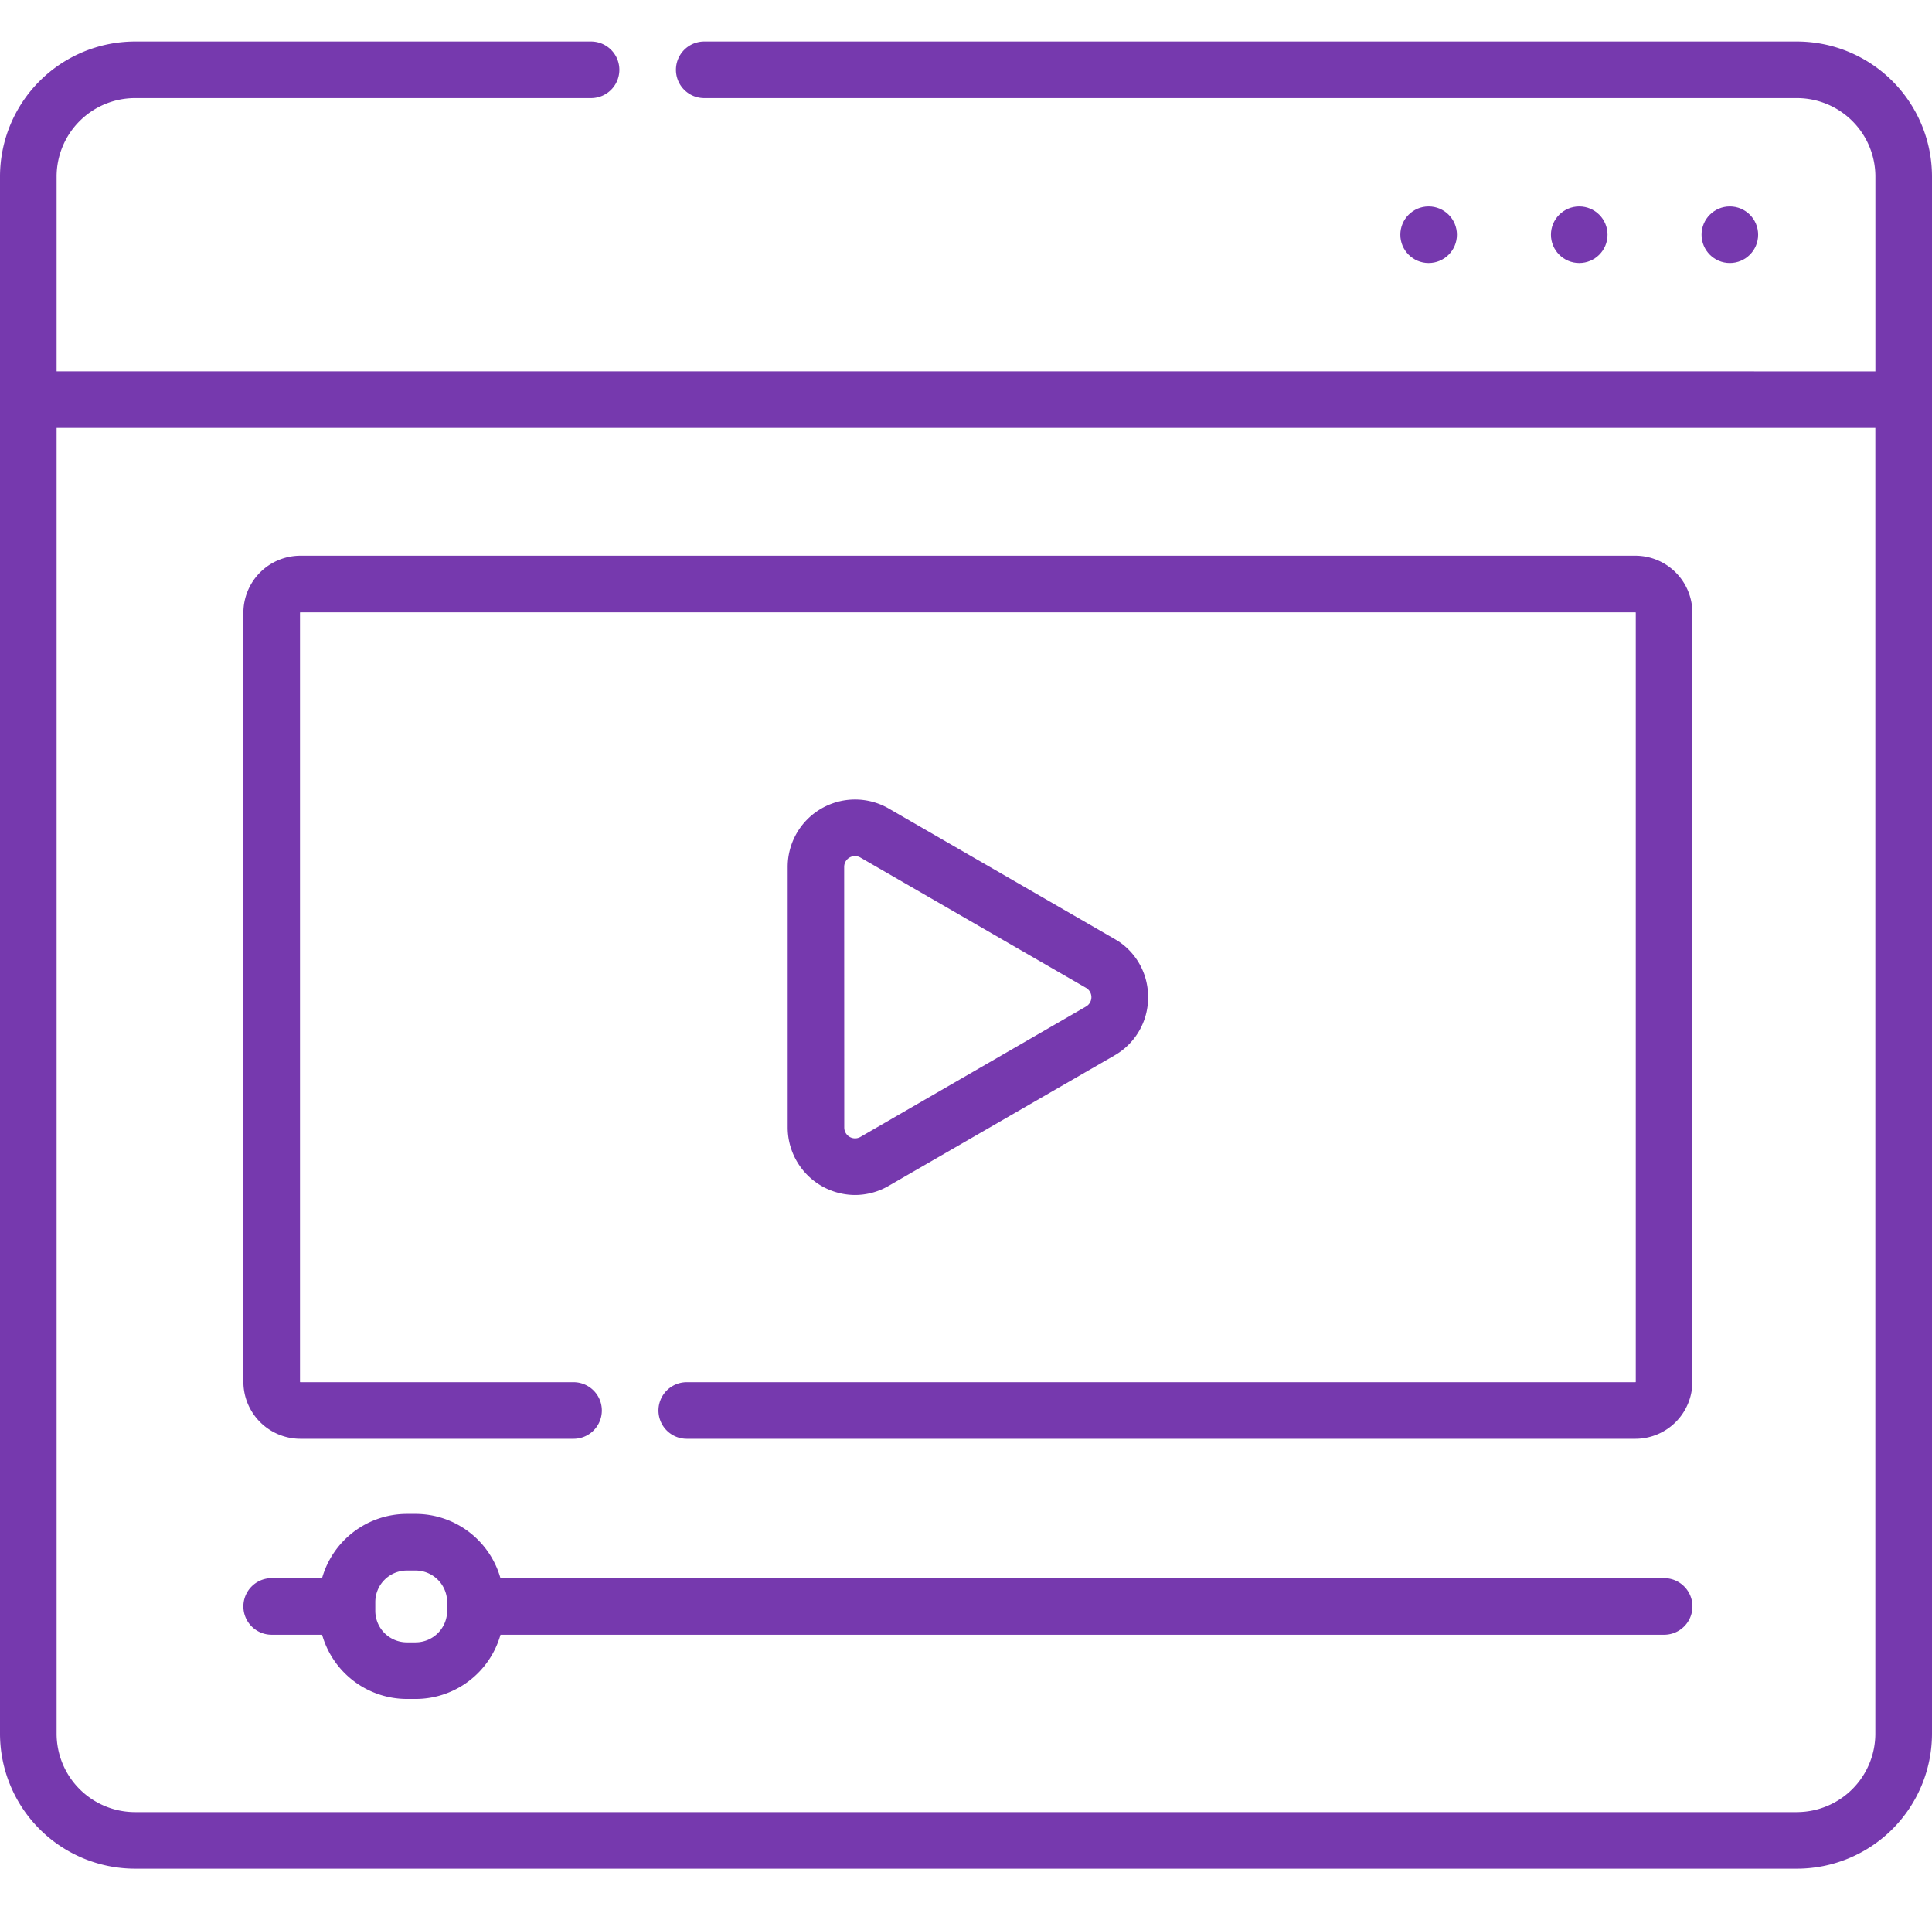 <svg xmlns="http://www.w3.org/2000/svg" xmlns:xlink="http://www.w3.org/1999/xlink" width="87" height="86" viewBox="0 0 87 86"><defs><style>.a{fill:#8d1616;}.b{clip-path:url(#a);}.c{fill:#7639ae;}</style><clipPath id="a"><rect class="a" width="87" height="86" transform="translate(224.326 1399)"/></clipPath></defs><g class="b" transform="translate(-224.326 -1399)"><g transform="translate(224.326 1398.5)"><circle class="c" cx="1.274" cy="1.274" r="1.274" transform="translate(63.059 9.793)"/><circle class="c" cx="1.274" cy="1.274" r="1.274" transform="translate(69.841 9.793)"/><circle class="c" cx="1.274" cy="1.274" r="1.274" transform="translate(76.623 9.793)"/><path class="c" d="M38.5,54.3a3.029,3.029,0,0,0,1.517-.411l10.161-5.867A3,3,0,0,0,51.7,45.4,3.105,3.105,0,0,0,51.676,45a2.993,2.993,0,0,0-1.311-2.122l0,0-.005,0h0c-.056-.037-.113-.072-.171-.106L40.022,36.9a3.035,3.035,0,0,0-4.552,2.628V51.264A3.046,3.046,0,0,0,38.5,54.3Zm-.486-14.773a.486.486,0,0,1,.729-.421l10.161,5.867a.486.486,0,0,1,0,.842L38.747,51.685a.486.486,0,0,1-.729-.421Z"/><path class="c" d="M73.643,25.517H13.527a2.57,2.57,0,0,0-2.567,2.567V62.711a2.57,2.57,0,0,0,2.567,2.567h12.3a1.274,1.274,0,0,0,0-2.549h-12.3a.018.018,0,0,1-.018-.018V28.084a.018.018,0,0,1,.018-.018H73.643a.018.018,0,0,1,.018.018V62.711a.018.018,0,0,1-.018.018H30.926a1.274,1.274,0,0,0,0,2.549H73.643a2.57,2.57,0,0,0,2.567-2.567V28.084a2.57,2.57,0,0,0-2.567-2.567Z"/><path class="c" d="M74.936,71.55h-52.4a3.976,3.976,0,0,0-3.82-2.892h-.393a3.976,3.976,0,0,0-3.82,2.892H12.234a1.274,1.274,0,1,0,0,2.549h2.271a3.976,3.976,0,0,0,3.82,2.892h.393a3.976,3.976,0,0,0,3.82-2.892h52.4a1.274,1.274,0,0,0,0-2.549Zm-54.8,1.471a1.423,1.423,0,0,1-1.421,1.421h-.393A1.423,1.423,0,0,1,16.9,73.021v-.393a1.423,1.423,0,0,1,1.421-1.421h.393a1.423,1.423,0,0,1,1.421,1.421Z"/><path class="c" d="M80.921,2.368H31.713a1.274,1.274,0,0,0,0,2.549H80.921a3.534,3.534,0,0,1,3.53,3.53v8.772H2.549V8.447a3.534,3.534,0,0,1,3.53-3.53H26.616a1.274,1.274,0,1,0,0-2.549H6.079A6.086,6.086,0,0,0,0,8.447V78.553a6.086,6.086,0,0,0,6.079,6.079H80.921A6.086,6.086,0,0,0,87,78.553V8.447a6.086,6.086,0,0,0-6.079-6.079Zm0,79.716H6.079a3.534,3.534,0,0,1-3.53-3.53V19.767h81.9V78.553A3.534,3.534,0,0,1,80.921,82.083Z"/></g></g></svg>